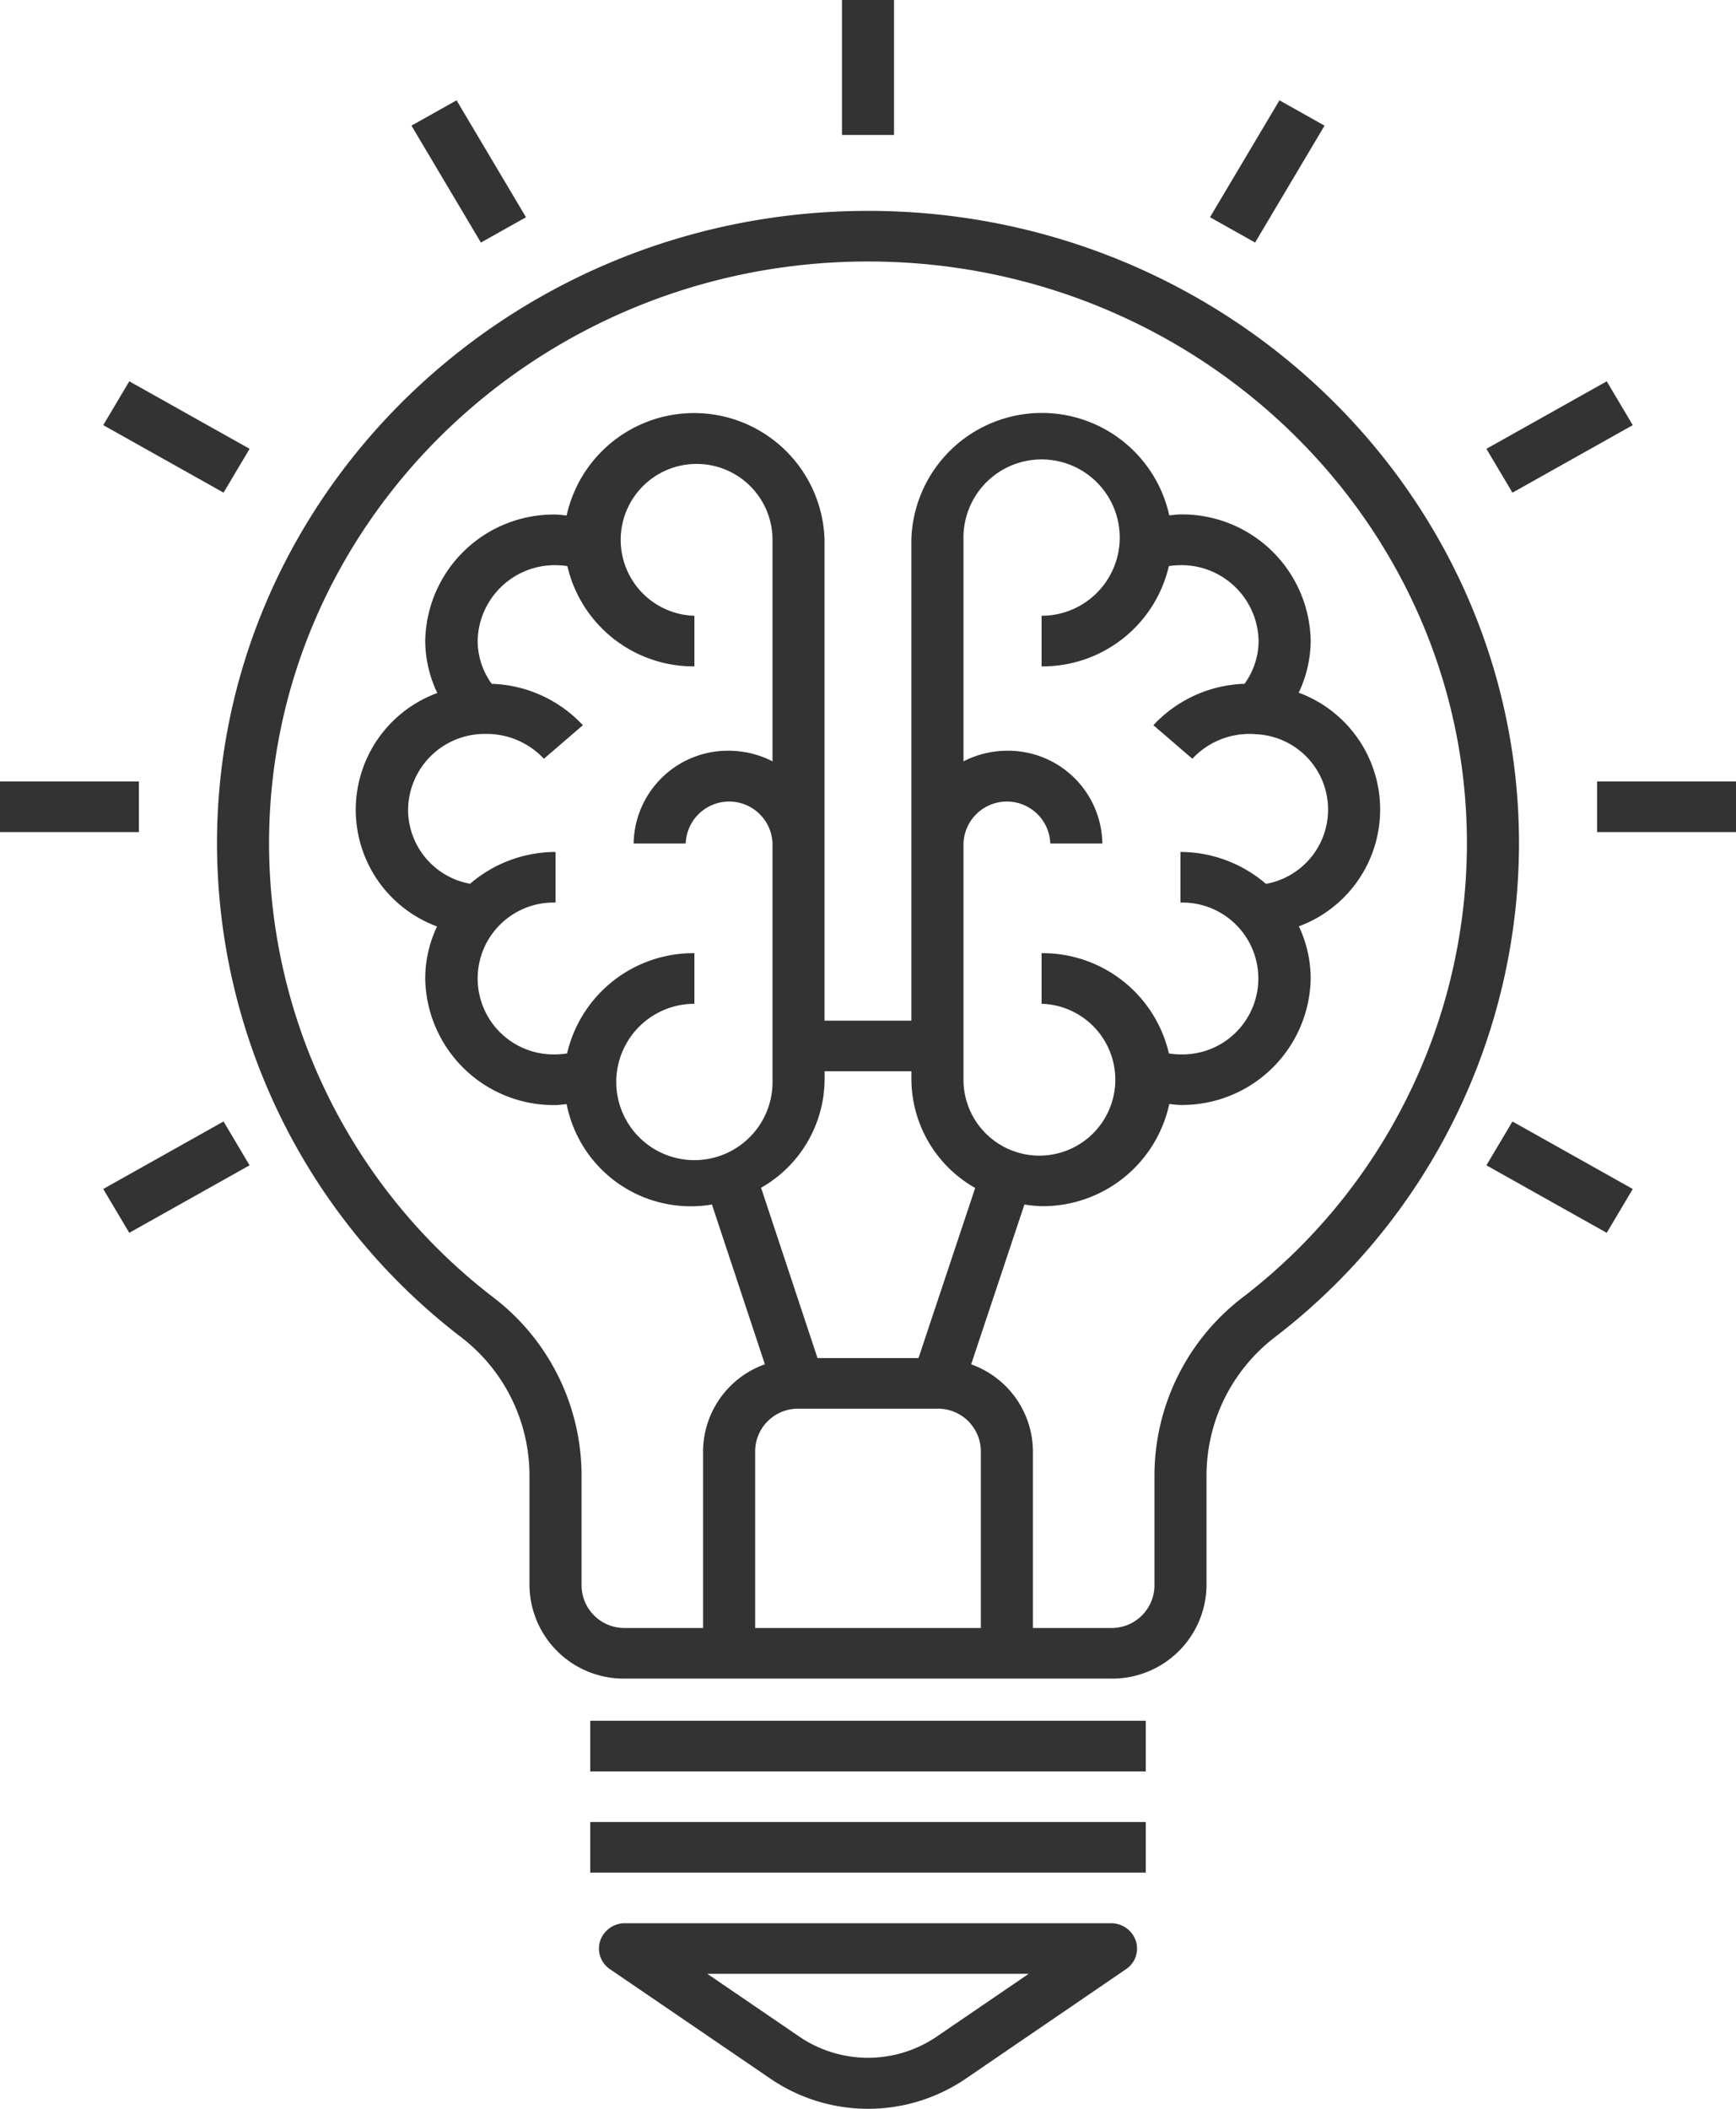 <svg xmlns="http://www.w3.org/2000/svg" width="70" height="85" viewBox="0 0 70 85"><defs><style>.a{fill:#333;}</style></defs><g transform="translate(-26 -14)"><path class="a" d="M58.5,20.25c-14.475,0-26.25,11.439-26.25,25.5a25.1,25.1,0,0,0,9.838,19.894A7.032,7.032,0,0,1,44.85,71.22v4.45a3.8,3.8,0,0,0,3.85,3.74H68.3a3.8,3.8,0,0,0,3.85-3.74V71.22a7.034,7.034,0,0,1,2.762-5.576A25.1,25.1,0,0,0,84.75,45.75C84.75,31.689,72.975,20.25,58.5,20.25ZM46.366,54.212a3.214,3.214,0,0,1-.466.038,3.061,3.061,0,1,1,0-6.12V46.09a5.3,5.3,0,0,0-3.445,1.282,3.039,3.039,0,0,1-2.5-2.982,3.087,3.087,0,0,1,2.988-3.056.629.629,0,0,1,.088,0,3.154,3.154,0,0,1,2.4,1l1.572-1.352a5.249,5.249,0,0,0-3.676-1.669,2.969,2.969,0,0,1-.567-1.722,3.111,3.111,0,0,1,3.15-3.06,3.25,3.25,0,0,1,.468.038A5.223,5.223,0,0,0,51.5,38.61V36.57a3.061,3.061,0,1,1,3.15-3.06v8.928a3.881,3.881,0,0,0-1.75-.428,3.8,3.8,0,0,0-3.85,3.74h2.1a1.751,1.751,0,0,1,3.5,0v9.52a3.151,3.151,0,1,1-3.15-3.06V50.17A5.225,5.225,0,0,0,46.366,54.212ZM56.75,55.27v-.34h3.5v.34a5.06,5.06,0,0,0,2.572,4.363L60.536,66.49H56.464l-2.275-6.864A5.059,5.059,0,0,0,56.75,55.27ZM64.1,42.01a3.881,3.881,0,0,0-1.75.428V33.51a3.151,3.151,0,1,1,3.15,3.06v2.04a5.223,5.223,0,0,0,5.132-4.042,3.25,3.25,0,0,1,.468-.038,3.111,3.111,0,0,1,3.15,3.06,2.969,2.969,0,0,1-.567,1.722,5.249,5.249,0,0,0-3.676,1.669l1.572,1.352a3.14,3.14,0,0,1,2.321-1,1.932,1.932,0,0,1,.234.011,3.041,3.041,0,0,1,.412,6.032A5.3,5.3,0,0,0,71.1,46.09v2.04a3.061,3.061,0,1,1,0,6.12,3.214,3.214,0,0,1-.466-.038A5.225,5.225,0,0,0,65.5,50.17v2.04a3.061,3.061,0,1,1-3.15,3.06V45.75a1.751,1.751,0,0,1,3.5,0h2.1A3.8,3.8,0,0,0,64.1,42.01ZM55.7,68.53h5.6a1.726,1.726,0,0,1,1.75,1.7v7.14h-9.1V70.23A1.726,1.726,0,0,1,55.7,68.53Zm17.9-4.48a9.048,9.048,0,0,0-3.549,7.17v4.45a1.726,1.726,0,0,1-1.75,1.7H65.15V70.23a3.743,3.743,0,0,0-2.491-3.487L64.807,60.3a5.311,5.311,0,0,0,.693.068,5.219,5.219,0,0,0,5.148-4.118c.151.012.3.038.452.038a5.184,5.184,0,0,0,5.25-5.1,4.918,4.918,0,0,0-.477-2.1,5.019,5.019,0,0,0-.006-9.417,4.924,4.924,0,0,0,.483-2.086,5.184,5.184,0,0,0-5.25-5.1c-.155,0-.3.026-.452.038a5.263,5.263,0,0,0-10.4.982V52.89h-3.5V33.51a5.263,5.263,0,0,0-10.4-.982c-.151-.012-.3-.038-.452-.038a5.184,5.184,0,0,0-5.25,5.1,4.928,4.928,0,0,0,.487,2.093,5.013,5.013,0,0,0-.01,9.41,4.918,4.918,0,0,0-.477,2.1,5.184,5.184,0,0,0,5.25,5.1c.155,0,.3-.026.452-.038A5.1,5.1,0,0,0,52.207,60.3l2.135,6.441A3.744,3.744,0,0,0,51.85,70.23v7.14H48.7a1.726,1.726,0,0,1-1.75-1.7V71.22A9.044,9.044,0,0,0,43.4,64.05a23.079,23.079,0,0,1-9.051-18.3c0-12.936,10.833-23.46,24.15-23.46S82.65,32.814,82.65,45.75A23.079,23.079,0,0,1,73.6,64.05Z" transform="translate(2.5 2.25)"/><rect class="a" width="22.4" height="2.04" transform="translate(49.8 83.36)"/><rect class="a" width="22.4" height="2.04" transform="translate(49.8 87.44)"/><path class="a" d="M63.9,71.25H44.3a1.048,1.048,0,0,0-1,.713,1,1,0,0,0,.4,1.142l6.489,4.427a6.993,6.993,0,0,0,7.829,0L64.5,73.105a1,1,0,0,0,.4-1.142A1.048,1.048,0,0,0,63.9,71.25Zm-7.091,4.612a4.928,4.928,0,0,1-5.418,0L47.622,73.29H60.578Z" transform="translate(6.9 20.27)"/><rect class="a" width="2.1" height="5.44" transform="translate(59.95 14)"/><path class="a" d="M0,0,5.481.069l.026,2.085L.026,2.085Z" transform="translate(74.79 22.756) rotate(-59.996)"/><path class="a" d="M0,0,2.085.026l.069,5.481L.069,5.481Z" transform="translate(42.591 19.064) rotate(-29.994)"/><path class="a" d="M0,0,5.562.069l.026,2.055L.026,2.055Z" transform="matrix(0.866, -0.5, 0.5, 0.866, 85.936, 32.091)"/><path class="a" d="M0,0,2.055.026l.069,5.562L.069,5.562Z" transform="matrix(0.5, -0.866, 0.866, 0.5, 30.163, 31.136)"/><rect class="a" width="5.6" height="2.04" transform="translate(90.4 45.499)"/><rect class="a" width="5.6" height="2.04" transform="translate(26 45.499)"/><path class="a" d="M0,0,2.055.026l.069,5.562L.069,5.562Z" transform="matrix(0.5, -0.866, 0.866, 0.5, 85.936, 60.971)"/><path class="a" d="M0,0,5.562.069l.026,2.055L.026,2.055Z" transform="translate(30.162 61.925) rotate(-30.004)"/></g></svg>